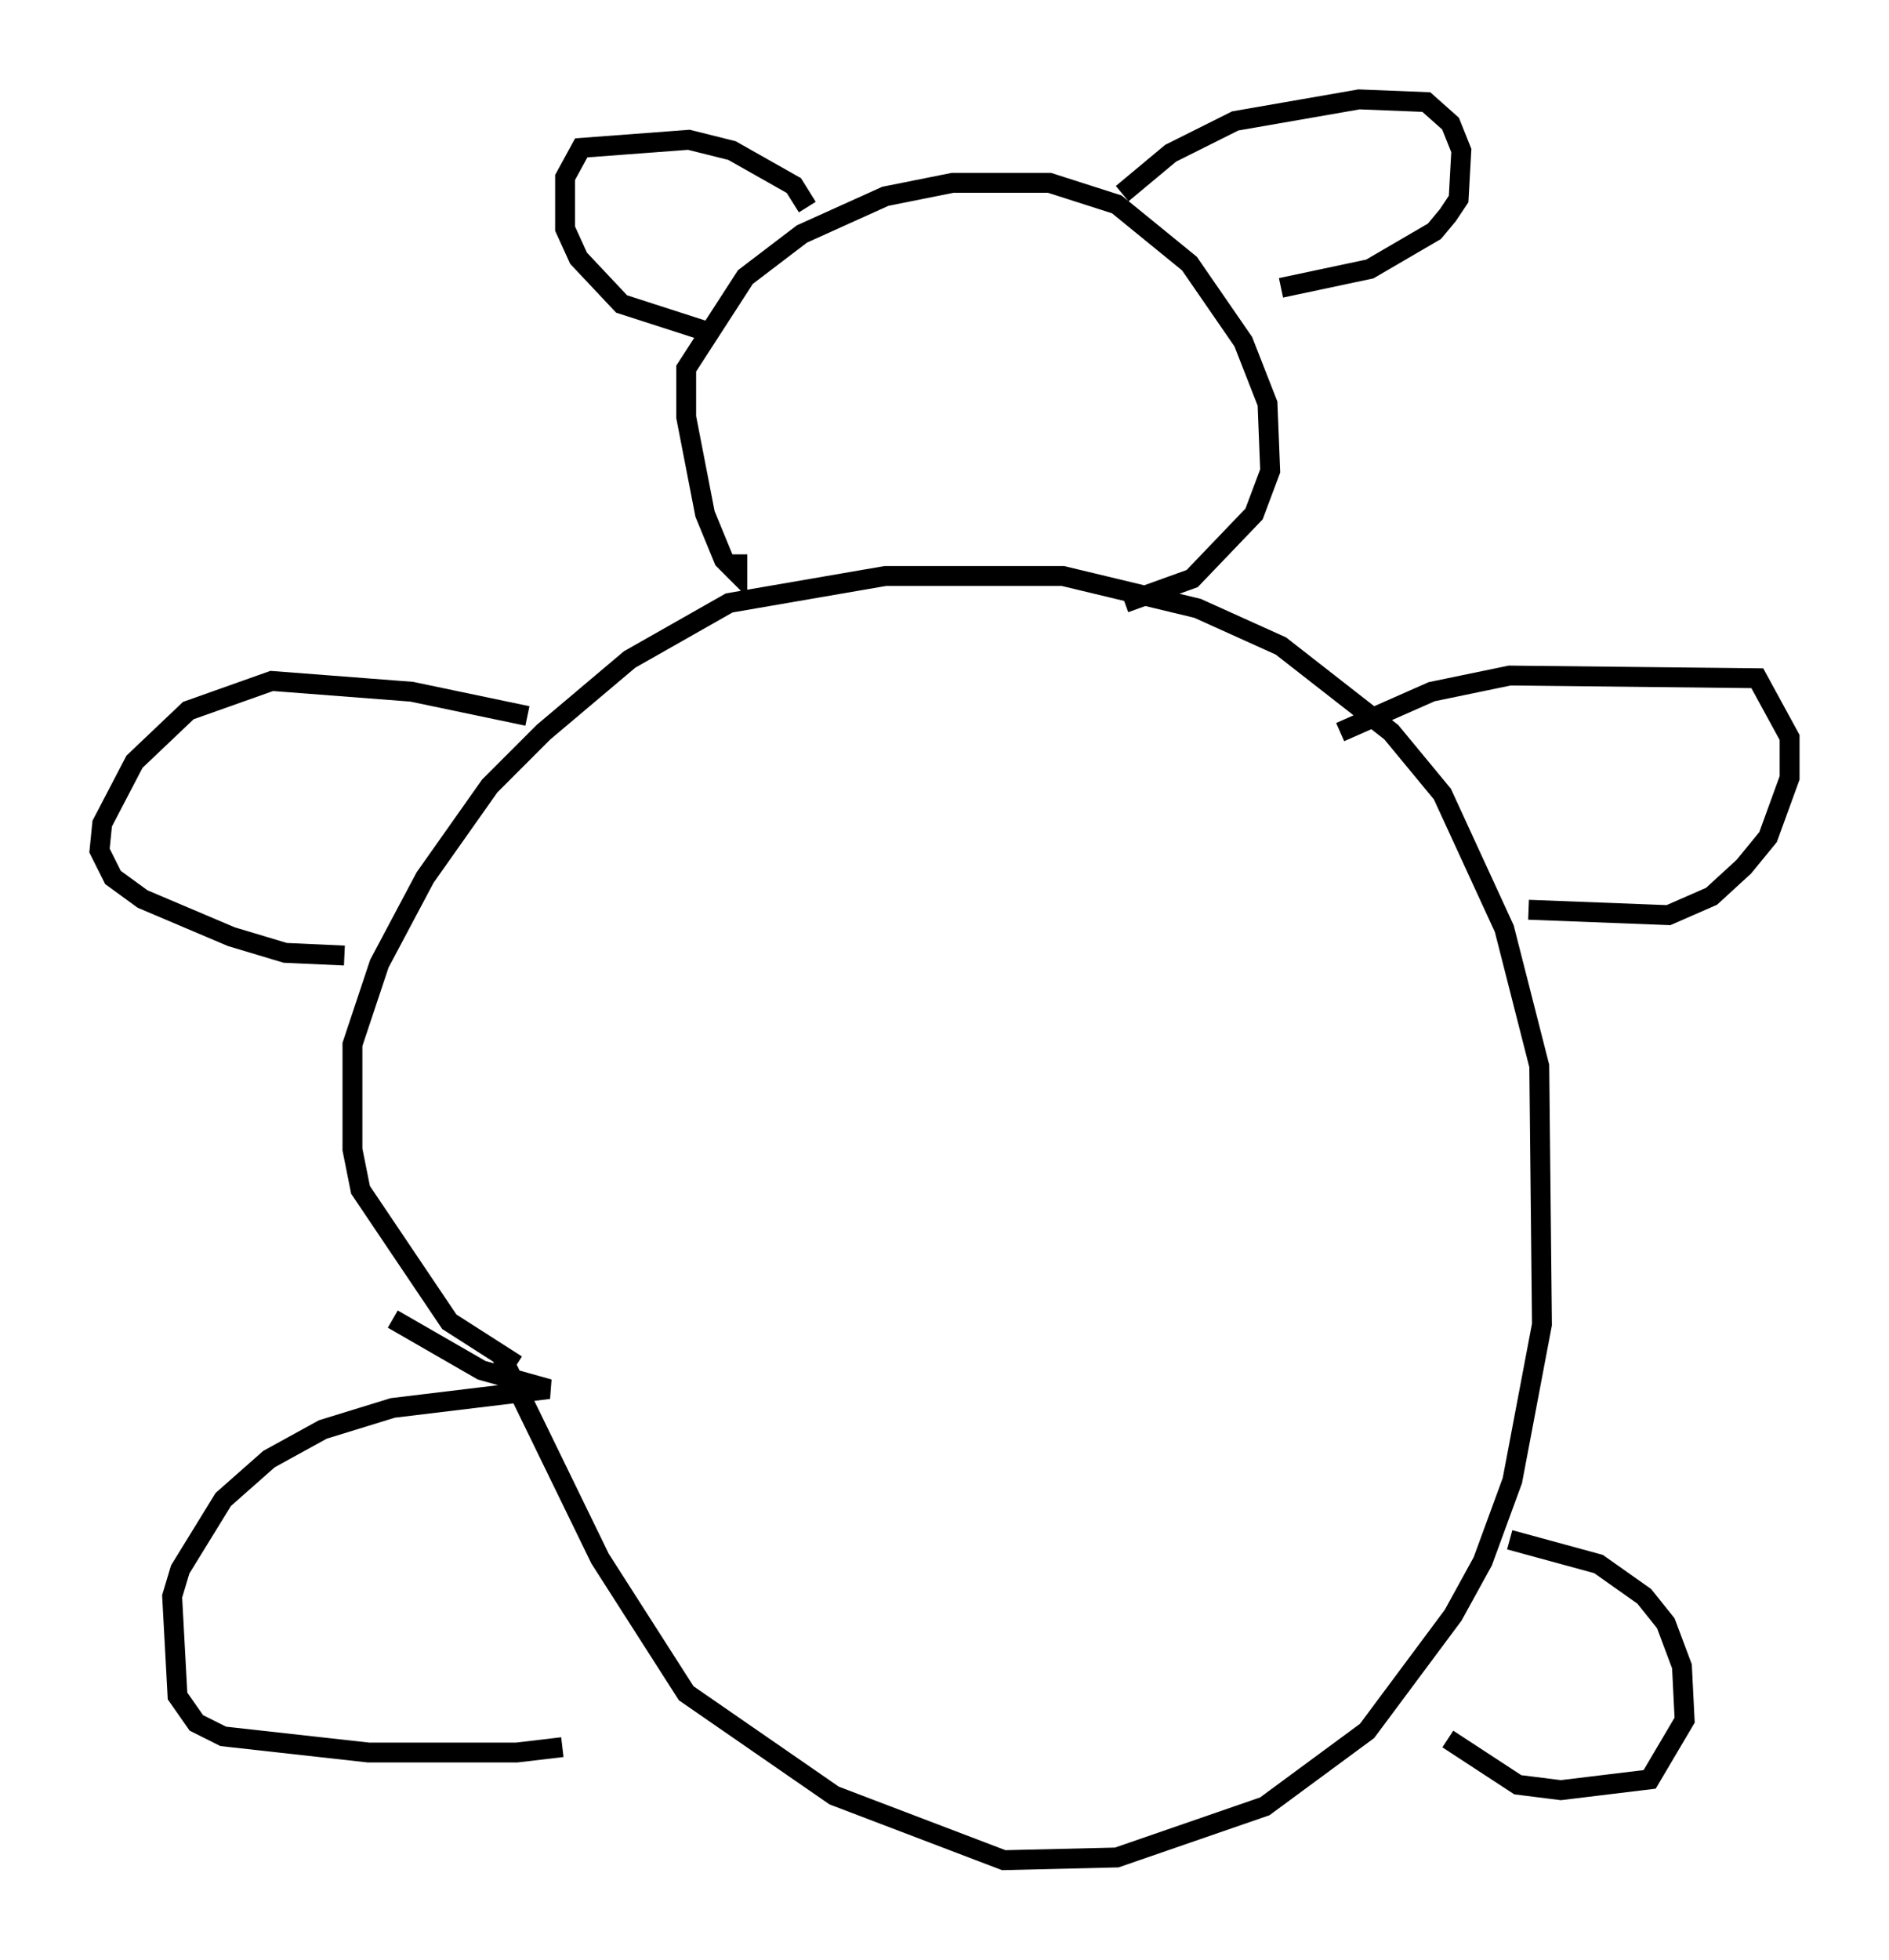 <?xml version="1.0" encoding="utf-8" ?>
<svg baseProfile="full" height="98.497" version="1.1" width="94.979" xmlns="http://www.w3.org/2000/svg" xmlns:ev="http://www.w3.org/2001/xml-events" xmlns:xlink="http://www.w3.org/1999/xlink"><defs /><rect fill="white" height="98.497" width="94.979" x="0" y="0" /><path d="M30.981, 86.867 m-2.706, 0.947 l-2.3, 0.271 -7.442, 0.0 l-7.307, -0.812 -1.353, -0.677 l-0.947, -1.353 -0.271, -5.007 l0.406, -1.353 2.165, -3.518 l2.3, -2.03 2.706, -1.488 l3.518, -1.083 7.848, -0.947 l-3.383, -0.947 -4.465, -2.571 m6.225, 2.3 l-3.383, -2.165 -4.465, -6.631 l-0.406, -2.03 0.0, -5.277 l1.353, -4.059 2.3, -4.33 l3.248, -4.601 2.706, -2.706 l4.33, -3.654 5.007, -2.842 l7.848, -1.353 8.931, 0.0 l6.766, 1.624 4.195, 1.894 l5.548, 4.33 2.571, 3.112 l3.112, 6.766 1.759, 6.901 l0.135, 12.99 -1.488, 7.848 l-1.488, 4.059 -1.488, 2.706 l-4.33, 5.819 -5.142, 3.789 l-7.442, 2.571 -5.683, 0.135 l-8.525, -3.248 -7.442, -5.142 l-4.33, -6.766 -5.007, -10.284 m50.744, 9.337 l4.465, 1.218 2.3, 1.624 l1.083, 1.353 0.812, 2.165 l0.135, 2.706 -1.759, 2.977 l-4.465, 0.541 -2.165, -0.271 l-3.518, -2.3 m-46.278, -51.42 l-5.819, -1.218 -7.036, -0.541 l-4.195, 1.488 -2.706, 2.571 l-1.624, 3.112 -0.135, 1.353 l0.677, 1.353 1.488, 1.083 l4.465, 1.894 2.706, 0.812 l2.977, 0.135 m50.067, -11.231 l4.601, -2.03 3.924, -0.812 l12.449, 0.135 1.624, 2.977 l0.0, 2.03 -1.083, 2.977 l-1.218, 1.488 -1.624, 1.488 l-2.165, 0.947 -7.036, -0.271 m-39.783, -17.862 l0.0, 0.947 -0.677, -0.677 l-0.947, -2.3 -0.947, -4.871 l0.0, -2.436 2.977, -4.601 l2.842, -2.165 4.195, -1.894 l3.383, -0.677 4.871, 0.0 l3.383, 1.083 3.654, 2.977 l2.706, 3.924 1.218, 3.112 l0.135, 3.383 -0.812, 2.165 l-3.112, 3.248 -3.383, 1.218 m-21.109, -13.667 l-4.195, -1.353 -2.165, -2.3 l-0.677, -1.488 0.0, -2.571 l0.812, -1.488 5.413, -0.406 l2.165, 0.541 3.112, 1.759 l0.677, 1.083 m15.832, -0.677 l2.436, -2.03 3.248, -1.624 l6.225, -1.083 3.383, 0.135 l1.218, 1.083 0.541, 1.353 l-0.135, 2.436 -0.541, 0.812 l-0.677, 0.812 -3.248, 1.894 l-4.465, 0.947 " fill="none" stroke="black" stroke-width="1" /></svg>